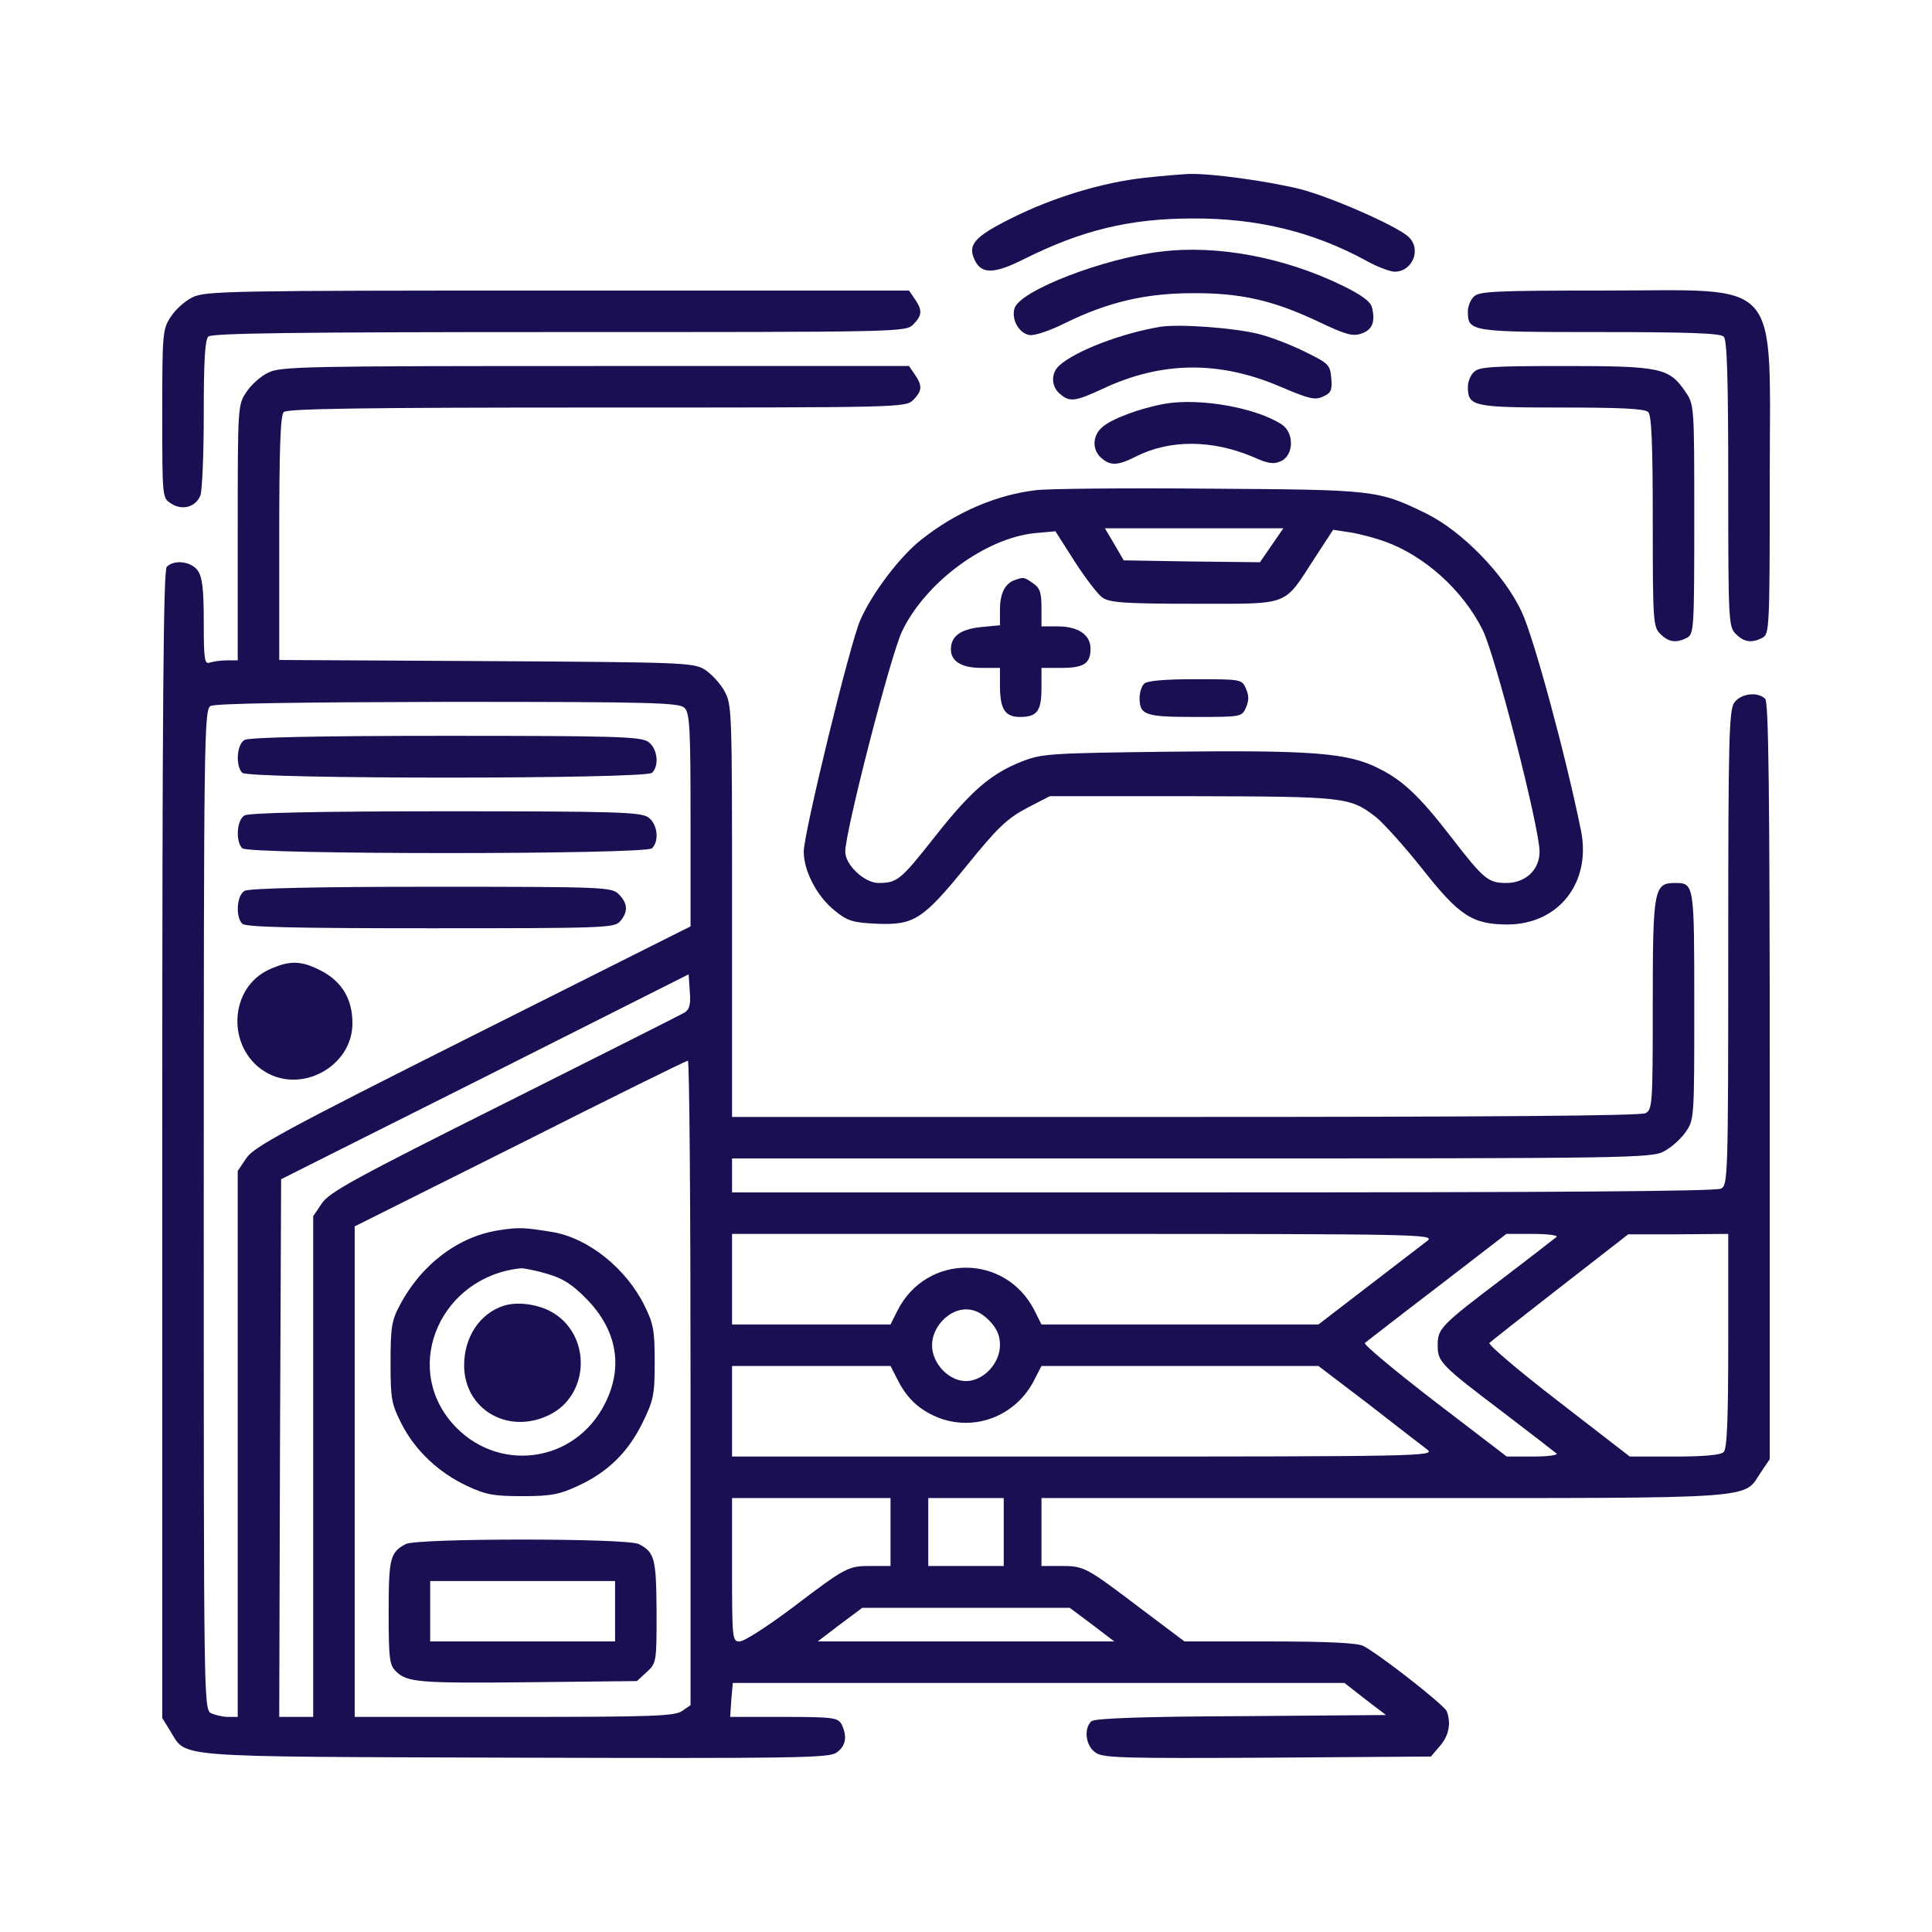 <?xml version="1.0" standalone="no"?>
<!DOCTYPE svg PUBLIC "-//W3C//DTD SVG 20010904//EN"
 "http://www.w3.org/TR/2001/REC-SVG-20010904/DTD/svg10.dtd">
<svg version="1.0" xmlns="http://www.w3.org/2000/svg"
 width="512pt" height="512pt" viewBox="0 0 512 512"
 preserveAspectRatio="xMidYMid meet">
<g transform="translate(0,512) scale(0.1,-0.1)"
fill="#181052" stroke="none">
<path d="M3035 4649 c-112 -12 -244 -52 -354 -107 -100 -50 -118 -71 -97 -113
18 -36 52 -35 131 5 152 76 280 107 445 107 171 1 319 -35 459 -111 30 -17 65
-30 77 -30 48 0 72 61 36 93 -32 29 -205 105 -287 126 -85 21 -236 42 -295 40
-19 -1 -71 -5 -115 -10z"/>
<path d="M3075 4453 c-151 -18 -369 -102 -386 -149 -10 -29 11 -68 40 -72 12
-2 55 12 94 32 114 56 215 79 337 79 128 1 214 -19 333 -75 73 -35 92 -40 115
-32 29 10 37 31 28 69 -4 16 -27 33 -78 58 -154 75 -333 109 -483 90z"/>
<path d="M510 4332 c-19 -9 -45 -32 -57 -51 -22 -33 -23 -42 -23 -257 0 -221
0 -224 23 -238 29 -20 66 -10 78 21 5 13 9 111 9 217 0 136 3 195 12 204 9 9
229 12 930 12 905 0 918 0 938 20 24 24 25 38 4 68 l-15 22 -932 0 c-867 0
-934 -1 -967 -18z"/>
<path d="M3906 4334 c-9 -8 -16 -26 -16 -39 0 -54 5 -55 349 -55 233 0 320 -3
329 -12 9 -9 12 -109 12 -390 0 -365 1 -379 20 -398 22 -22 42 -25 71 -10 18
10 19 26 19 414 0 551 39 506 -442 506 -284 0 -329 -2 -342 -16z"/>
<path d="M3075 4254 c-102 -17 -223 -63 -267 -102 -23 -20 -23 -55 0 -75 26
-23 40 -22 115 13 156 73 309 75 473 4 73 -31 89 -35 110 -25 21 9 25 17 22
49 -3 35 -7 39 -68 69 -36 18 -92 40 -125 48 -63 16 -209 27 -260 19z"/>
<path d="M710 4132 c-19 -9 -45 -32 -57 -51 -23 -34 -23 -37 -23 -372 l0 -339
-29 0 c-16 0 -36 -3 -45 -6 -14 -5 -16 8 -16 108 0 87 -4 119 -16 136 -17 24
-62 30 -82 10 -9 -9 -12 -363 -12 -1531 l0 -1520 21 -34 c45 -72 -10 -68 913
-71 734 -2 832 -1 852 13 26 17 30 44 14 76 -10 17 -23 19 -153 19 l-142 0 3
45 4 45 811 0 810 0 55 -43 55 -42 -383 -3 c-263 -1 -387 -6 -397 -13 -22 -19
-16 -67 11 -84 20 -14 78 -15 456 -13 l432 3 24 28 c24 28 30 60 18 92 -6 16
-177 150 -221 173 -15 8 -95 12 -248 12 l-226 0 -117 88 c-145 110 -149 112
-211 112 l-51 0 0 90 0 90 908 0 c1012 0 950 -4 999 69 l23 34 0 1001 c0 766
-3 1005 -12 1014 -20 20 -65 14 -82 -10 -14 -20 -16 -98 -16 -650 0 -610 -1
-628 -19 -638 -13 -7 -443 -10 -1320 -10 l-1301 0 0 45 0 45 1218 0 c1166 0
1219 1 1252 19 19 10 45 33 57 51 23 32 23 38 23 334 0 324 0 326 -51 326 -56
0 -59 -16 -59 -322 0 -264 -1 -278 -19 -288 -13 -7 -412 -10 -1220 -10 l-1201
0 0 546 c0 536 0 547 -21 584 -11 20 -35 45 -52 56 -30 18 -61 19 -579 22
l-548 3 0 322 c0 238 3 326 12 335 9 9 207 12 830 12 805 0 818 0 838 20 24
24 25 38 4 68 l-15 22 -832 0 c-772 0 -835 -1 -867 -18z m1104 -888 c14 -13
16 -54 16 -297 l0 -282 -578 -290 c-498 -250 -580 -295 -599 -324 l-23 -34 0
-723 0 -724 -26 0 c-14 0 -34 5 -45 10 -19 11 -19 36 -19 1335 0 1250 1 1325
18 1334 11 7 232 10 629 11 543 0 613 -2 627 -16z m-1 -808 c-10 -6 -225 -114
-478 -241 -394 -197 -463 -235 -482 -264 l-23 -34 0 -663 0 -664 -45 0 -45 0
2 712 3 713 540 271 540 272 3 -46 c3 -35 -1 -48 -15 -56z m17 -980 l0 -855
-22 -15 c-19 -14 -79 -16 -445 -16 l-423 0 0 650 0 650 438 219 c240 121 440
220 445 220 4 1 7 -383 7 -853z m1953 376 c-12 -9 -82 -63 -155 -119 l-134
-103 -367 0 -367 0 -19 38 c-77 150 -285 150 -362 0 l-19 -38 -210 0 -210 0 0
120 0 120 933 0 c885 0 931 -1 910 -18z m342 10 c-6 -5 -68 -53 -140 -108
-168 -127 -175 -135 -175 -179 0 -44 7 -52 175 -179 72 -55 134 -103 140 -108
5 -4 -22 -8 -62 -8 l-70 0 -192 147 c-105 81 -188 150 -184 154 5 4 91 71 192
148 l183 141 71 0 c40 0 67 -4 62 -8z m455 -275 c0 -207 -3 -286 -12 -295 -8
-8 -52 -12 -130 -12 l-119 0 -190 147 c-104 80 -186 150 -182 154 4 4 89 71
188 148 l180 140 133 0 132 1 0 -283z m-1959 54 c21 -22 29 -39 29 -66 0 -48
-44 -95 -90 -95 -46 0 -90 47 -90 95 0 48 44 95 90 95 22 0 41 -9 61 -29z
m-242 -158 c24 -48 56 -78 103 -98 98 -41 210 1 259 98 l19 37 367 0 367 0
134 -102 c73 -57 143 -111 155 -120 21 -17 -25 -18 -910 -18 l-933 0 0 120 0
120 210 0 210 0 19 -37z m-19 -403 l0 -90 -51 0 c-62 0 -66 -2 -211 -112 -64
-48 -126 -88 -138 -88 -19 0 -20 5 -20 190 l0 190 210 0 210 0 0 -90z m300 0
l0 -90 -100 0 -100 0 0 90 0 90 100 0 100 0 0 -90z m234 -245 l59 -45 -393 0
-393 0 59 45 59 44 275 0 275 0 59 -44z"/>
<path d="M648 3159 c-21 -12 -24 -69 -6 -87 17 -17 1069 -17 1086 0 20 20 14
65 -10 82 -20 14 -87 16 -538 16 -331 0 -521 -4 -532 -11z"/>
<path d="M648 2959 c-21 -12 -24 -69 -6 -87 17 -17 1069 -17 1086 0 20 20 14
65 -10 82 -20 14 -87 16 -538 16 -331 0 -521 -4 -532 -11z"/>
<path d="M648 2759 c-21 -12 -24 -69 -6 -87 9 -9 133 -12 498 -12 459 0 488 1
503 18 22 25 21 48 -3 72 -19 19 -33 20 -497 20 -306 0 -484 -4 -495 -11z"/>
<path d="M714 2551 c-108 -49 -114 -208 -12 -271 98 -60 232 15 232 128 0 65
-28 111 -84 140 -53 27 -82 27 -136 3z"/>
<path d="M1324 1860 c-109 -16 -208 -91 -265 -200 -21 -39 -24 -59 -24 -150 0
-96 2 -110 29 -163 36 -71 99 -130 174 -165 49 -23 70 -27 147 -27 76 0 99 5
146 27 79 36 133 89 171 166 30 61 33 75 33 162 0 83 -3 102 -27 150 -49 99
-149 179 -244 195 -74 12 -89 13 -140 5z m127 -116 c41 -12 66 -28 104 -67 80
-82 97 -179 49 -275 -80 -162 -290 -188 -407 -52 -132 154 -26 388 184 409 8
0 40 -6 70 -15z"/>
<path d="M1336 1660 c-64 -20 -106 -83 -106 -158 0 -117 116 -185 225 -132
108 52 113 211 9 272 -38 22 -92 29 -128 18z"/>
<path d="M1075 1028 c-41 -22 -45 -37 -45 -180 0 -123 2 -140 19 -157 30 -30
63 -32 363 -29 l276 3 26 24 c26 24 26 27 26 160 -1 142 -5 157 -47 179 -29
16 -589 16 -618 0z m555 -178 l0 -80 -245 0 -245 0 0 80 0 80 245 0 245 0 0
-80z"/>
<path d="M3906 4134 c-9 -8 -16 -26 -16 -39 0 -52 13 -55 249 -55 155 0 220
-3 229 -12 9 -9 12 -87 12 -290 0 -265 1 -279 20 -298 22 -22 42 -25 71 -10
18 10 19 24 19 314 0 298 0 304 -23 337 -43 64 -65 69 -319 69 -193 0 -229 -2
-242 -16z"/>
<path d="M3087 4050 c-67 -12 -144 -41 -167 -63 -25 -22 -26 -59 -2 -80 24
-22 44 -21 90 2 91 47 204 46 313 0 40 -18 54 -20 74 -11 34 16 35 75 2 97
-69 45 -218 71 -310 55z"/>
<path d="M2745 3821 c-107 -13 -212 -59 -302 -130 -57 -44 -132 -143 -163
-214 -27 -60 -150 -565 -150 -614 0 -52 36 -120 83 -157 33 -27 48 -31 110
-34 99 -4 122 10 239 154 81 100 106 124 158 152 l62 32 376 0 c407 -1 419 -2
488 -55 20 -16 75 -77 122 -136 99 -126 134 -149 228 -149 135 1 221 111 194
248 -41 202 -126 515 -158 582 -46 98 -157 212 -252 259 -129 63 -136 63 -575
66 -220 2 -427 0 -460 -4z m625 -146 l-31 -45 -181 2 -180 3 -25 43 -25 42
236 0 237 0 -31 -45z m300 10 c105 -38 206 -128 259 -234 33 -65 151 -524 151
-588 0 -48 -37 -83 -88 -83 -48 0 -60 10 -145 120 -84 109 -129 152 -194 184
-81 41 -175 48 -550 44 -321 -4 -341 -5 -395 -26 -83 -33 -135 -78 -231 -200
-90 -114 -99 -122 -149 -122 -37 0 -88 48 -88 83 0 54 121 524 151 585 63 130
220 245 350 259 l56 5 51 -80 c29 -45 62 -88 74 -96 19 -13 60 -16 244 -16
257 0 234 -8 318 121 l49 75 46 -7 c25 -4 66 -15 91 -24z"/>
<path d="M2690 3583 c-27 -9 -40 -36 -40 -79 l0 -41 -52 -5 c-53 -6 -78 -24
-78 -59 0 -32 29 -49 81 -49 l49 0 0 -46 c0 -63 13 -84 53 -84 46 0 57 16 57
77 l0 53 53 0 c60 0 77 12 77 51 0 37 -33 59 -87 59 l-43 0 0 49 c0 40 -4 53
-22 65 -24 17 -25 17 -48 9z"/>
<path d="M3032 3308 c-7 -7 -12 -24 -12 -38 0 -45 15 -50 147 -50 122 0 124 0
135 25 8 19 8 31 0 50 -11 25 -13 25 -135 25 -82 0 -127 -4 -135 -12z"/>
</g>
</svg>
